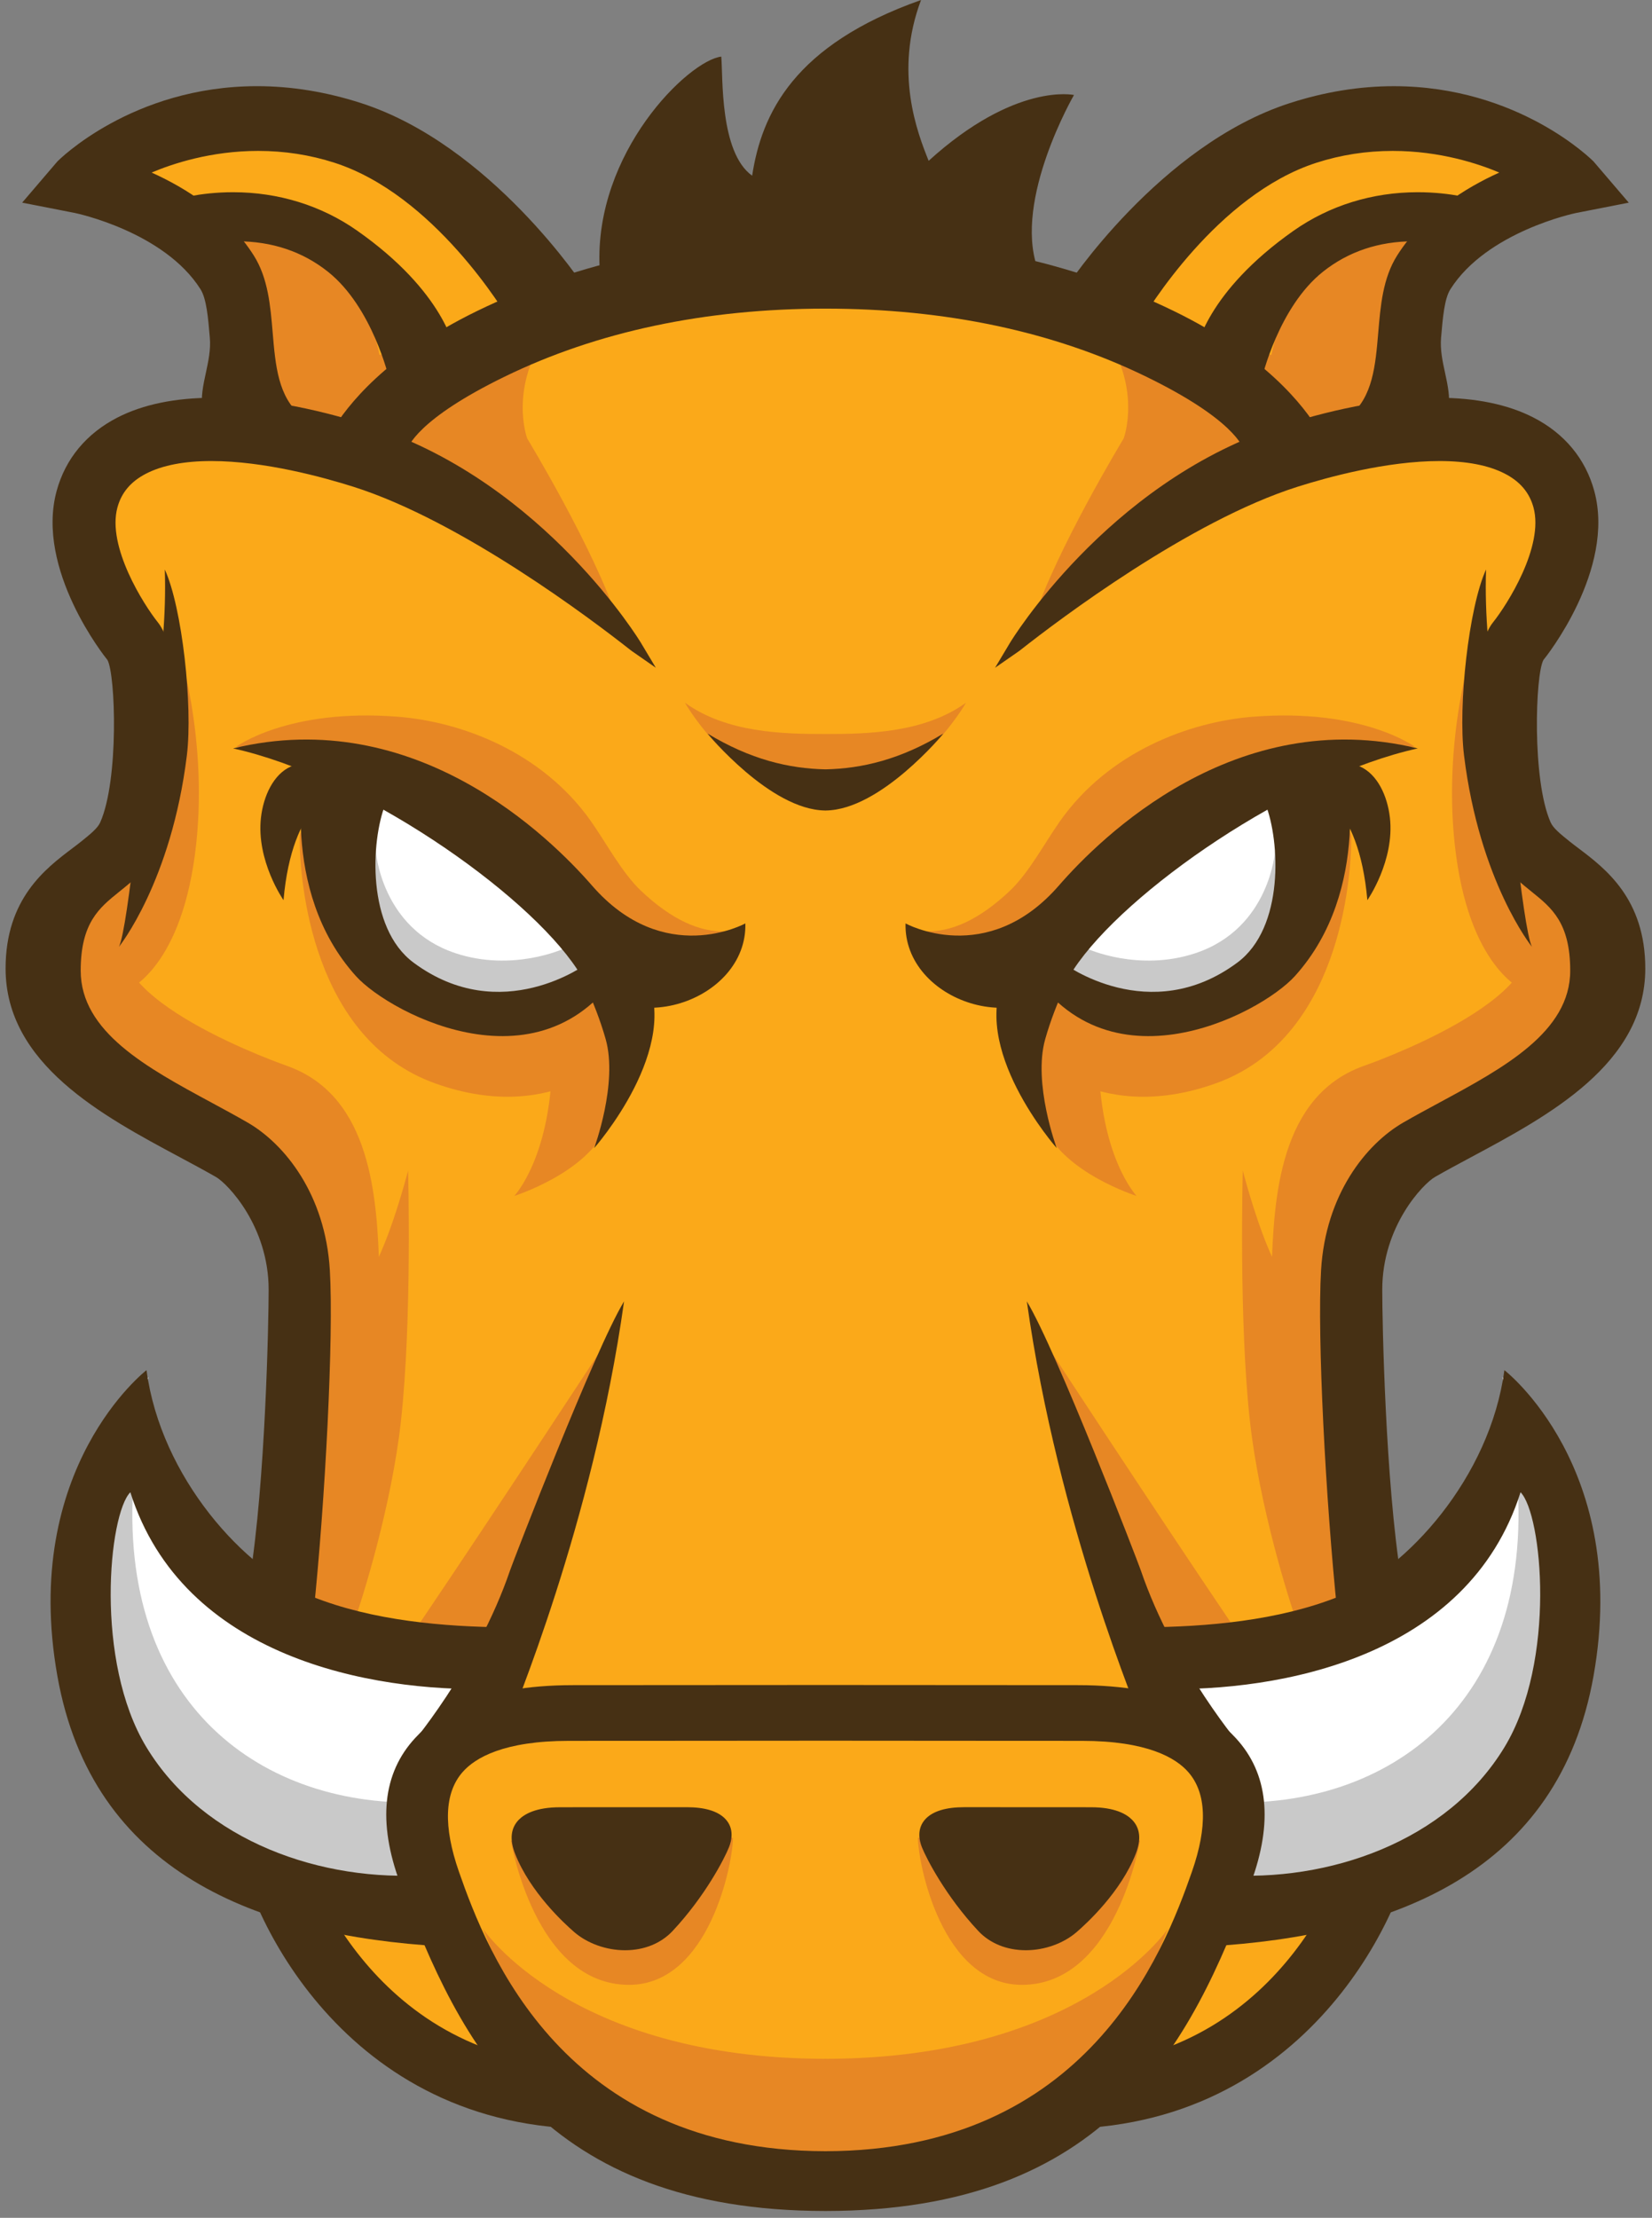 <svg fill="none" height="200" viewBox="0 0 149 200" width="149" xmlns="http://www.w3.org/2000/svg" xmlns:xlink="http://www.w3.org/1999/xlink"><rect x="0" y="0" width="149" height="200" fill="#808080" stroke="none"/><clipPath id="a"><path d="m0 0h148.8v200h-148.8z"/></clipPath><g clip-path="url(#a)"><path d="m10.054 48.461s3.415 13.17 3.902 17.561c.488 4.39-8.78 14.145-8.78 19.023 0 4.878 1.948 13.658 12.681 18.049 10.733 4.391 12.195 15.609 12.195 22.44 0 6.828-3.902 19.997-3.902 19.997s-2.438 32.681 10.731 38.534 10.243 5.853 13.169 5.853c2.926 0 24.389 8.783 37.071 5.367 12.683-3.414 16.095-7.316 16.095-7.316s12.683.975 16.585-10.246c3.904-11.218 6.341-34.63 4.877-45.362-1.463-10.733-3.414-24.876 5.365-29.754 8.783-4.879 18.049-10.73 16.586-15.609-1.464-4.878-9.266-11.708-9.266-11.708s-1.952-12.193-.49-15.121c1.463-2.927 10.244-10.245 5.365-15.61-4.875-5.365-13.657-5.365-13.657-5.365l-11.218.974s-19.024-17.071-43.901-16.096c-24.876.975-40.486 16.096-40.486 16.096s-8.292-2.927-15.609 0c-7.317 2.928-8.776-.001-7.314 8.292z" fill="#fba919"/><path d="m54.625 121.086s-9.66 14.77-16.745 25.252c-1.096 1.621 7.085 1.733 7.085 1.733zm4.599-30.622s-2.912 7.264-4.507 11.116c-1.731 4.186-8.333 6.269-8.333 6.269s3.422-3.589 3.422-12.682c0-3.814 4.925-5.331 4.925-5.331l4.493.628z" fill="#e78724"/><path d="m56.282 94.571s-5.966 7.102-17.042 3.124c-11.079-3.976-12.215-18.18-12.215-22.157 0-3.977 21.02 3.977 23.862 5.682 2.841 1.705 8.235 8.521 5.394 13.351zm-41.842-75.882s10.226-1.99 17.042 3.408c6.82 5.397 8.806 9.659 8.806 9.659l-11.491 9.108s-5.552-2.574-7.256-9.96c-1.704-7.386-.568-10.794-7.101-12.214z" fill="#e78724"/><path d="m53.3 74.059c-4.402-6.25-11.658-8.976-17.451-9.427-9.878-.772-14.567 2.72-14.567 2.72s16.177.685 20.84 6.809c8.68 11.398 21.344 12.324 23.369 9.821-2.342.117-4.917-1.043-7.675-3.65-1.722-1.631-3.118-4.288-4.516-6.272zm-27.309 22.098s-17.949-6.171-14.538-12.418c3.408-6.25.695-9.656.695-9.656s-10.022 7.482-7.469 15.436c1.57 4.881 4.203 8.416 18.662 15.193 6.935 12.882 1.432 36.069 1.762 36.178.549.182 9.738-4.542 9.111-26.235-.192-6.661-.724-15.755-8.223-18.497zm23.521-66.353c-7.526 3.824-17.837 9.148-17.837 9.148l4.058 2.03c-.388.627-.574 1.002-.574 1.002l4.165 1.894s10.168 7.366 16.397 12.102c-2.077-6.397-8.174-16.445-8.174-16.445s-1.727-4.617 1.965-9.731zm25.003 155.859c-23.134 0-30.969-11.744-30.969-11.744l3.615 8.804c1.366 3.808 15.944 15.66 27.319 15.66" fill="#e78724"/><path d="m46.08 165.984s2.128 13.007 10.651 13.007c7.242 0 9.376-10.987 9.376-13.258zm-14.182-19.617c.757-2.084 3.409-10.511 4.26-18.18 1.021-9.186.649-22.62.649-22.62s-2.274 8.806-4.262 10.229c-1.987 1.419-5.681 11.077-5.681 11.077s-1.979 14.378-2.92 19.21c2.606.522 4.8-1.013 7.955.284zm-20.58-56.99s4.828-1.706 6.25-12.215c1.42-10.511-1.705-19.601-1.705-19.601s.284 14.487-1.42 17.329c-1.705 2.839-3.124 3.692-5.114 7.386-1.99 3.694.852 5.964 1.99 7.101z" fill="#e78724"/><path d="m17.083 21.175-.986-.624c-2.906.098.986.624.986.624z" fill="#fdc168"/><path d="m53.44 26.692s-4.543-.757-6.817-4.165c-2.274-3.409-8.711-10.228-18.974-10.303-10.263-.077-20.416 2.728-20.416 2.728l8.863 5.6c.938-.031 2.577-.018 5.287.073 11.123.37 12.836 11.372 12.836 11.372l39.201-5.398" fill="#fba919"/><path d="m57.229 87.46s-5.303 5.303-13.448 3.597c-8.144-1.704-13.069-5.302-13.447-11.552-.378-6.25 1.706-8.711 1.706-8.711s9.089 2.842 13.447 6.63c4.356 3.787 7.575 9.847 11.741 10.036z" fill="#fff"/><path d="m50.811 85.566s-4.599 2.101-9.74.389c-6.729-2.245-7.177-9.243-7.177-9.243s-4.129 12.115 7.446 14.447c9.283 1.87 14.774-3.51 14.774-3.51l-5.302-2.084z" fill="#c9c9c9"/><path d="m54.08 24.122c-.495-10.389 8.022-18.664 10.974-19.017.163 1.761-.165 8.628 2.785 10.74.859-5.609 3.764-11.794 15.233-15.845-2.456 6.515-.328 11.973.686 14.502 7.832-7.109 13.109-5.935 13.109-5.935s-5.442 9.391-3.313 15.552c-15.723-1.233-39.398 1.671-39.474.002zm-33.332 15.826c-3.752-3.112-.956-6.001-1.252-9.537-.161-1.881-.31-3.657-.93-4.636-3.453-5.451-11.597-7.105-11.678-7.123l-3.822-.749 2.53-2.96c.328-.384 10.718-10.298 26.798-5.106 11.248 3.628 19.575 15.929 19.885 16.426l-5.64 2.652c-.066-.105-6.649-11.668-16.299-14.779-7.8-2.517-14.99-.122-18.069 1.447 3.274 1.307 7.553 3.687 10.132 7.758 1.217 1.923 1.422 4.344 1.621 6.689.262 3.104.506 6.034 2.79 7.932zm-10.02 45.434s4.726-5.861 6.126-17.265c.55-4.492-.427-13.352-1.99-16.761.284 8.38-1.846 16.761-1.846 16.761s-1.436 15.561-2.29 17.265z" fill="#463014"/><path d="m35.65 34.029c-.003-.012-1.517-6.629-5.715-9.97-5.922-4.71-13.152-2.205-13.222-2.183l-1.05-3.243c.35-.113 8.614-2.717 16.23 2.637 7.662 5.384 8.582 10.265 8.661 10.804l-4.906 1.955zm-10.078 47.149s-2.48-3.55-2.034-7.453c.222-1.928 1.116-3.907 2.71-4.609 2.964-1.302 4.278 2.058 4.278 2.058s-4.172 1.029-4.955 10.005z" fill="#463014"/><path d="m52.798 86.589c.103.193.157.302.157.302s-7.735 5.804-15.661-.086c-4.243-3.156-3.842-10.962-2.542-14.272 3.381.766 6.247 2.147 8.643 3.759-3.028-2.703-5.679-4.692-5.672-4.738l-3.442-.974-6.69-2.294c-.086.51-2.526 11.948 4.518 19.742 3.121 3.456 17.757 11.195 24.707-2.038l-4.018.6z" fill="#463014"/><path d="m52.074 87.439c4.354 6.627 15.341 2.84 15.152-4.166 0 0-7.341 4.051-13.827-3.409-3.787-4.355-15.921-16.363-32.376-12.373 11.364 2.499 26.408 12.88 31.05 19.947z" fill="#463014"/><path d="m19.486 106.144c1.047.605 4.742 4.431 4.744 10.153 0 2.87-.285 17.285-1.706 26.091 2.136 1.388 3.624 1.683 5.752 3.098 1.065-10.199 1.829-24.981 1.473-30.949-.407-6.802-4.05-11.368-7.427-13.314-1.058-.609-2.163-1.207-3.276-1.808-5.785-3.126-11.768-6.36-11.768-11.881 0-4.32 1.68-5.671 3.457-7.103l.192-.155c1.18-.953 2.514-2.034 3.306-3.809 2.158-4.852 2.511-17.214 0-20.351-1.252-1.563-4.606-6.822-3.642-10.355.367-1.349 1.217-2.348 2.599-3.056 1.463-.75 3.44-1.129 5.873-1.129 4.779 0 10.08 1.455 12.815 2.321 9.773 3.098 21.565 12.028 24.945 14.691.097.074.154.118.165.125l2.163 1.504-1.353-2.263c-.084-.141-8.651-14.229-23.97-19.393-2.98-1.005-8.835-2.691-14.589-2.691-3.425 0-6.333.599-8.634 1.777-2.806 1.435-4.705 3.725-5.495 6.619-1.934 7.095 4.366 14.995 4.58 15.248.735 1.311 1.046 10.836-.651 14.648-.233.527-.873 1.043-1.683 1.697-.254.205-.538.418-.838.646-2.394 1.807-6.014 4.537-6.014 10.83 0 8.611 8.727 13.279 15.74 17.033 1.151.619 2.249 1.205 3.242 1.777z" fill="#463014"/><path d="m20.747 39.948c-3.752-3.113-.956-6.001-1.252-9.537-.161-1.881-.31-3.657-.93-4.636-3.453-5.451-11.597-7.105-11.678-7.123l-3.822-.749 2.53-2.96c.328-.384 10.718-10.298 26.798-5.106 11.248 3.628 19.575 15.929 19.885 16.426l-5.64 2.652c-.066-.105-6.649-11.668-16.299-14.779-7.8-2.517-14.99-.122-18.069 1.447 3.274 1.307 7.553 3.687 10.132 7.758 1.217 1.923 1.422 4.344 1.621 6.689.262 3.104.506 6.034 2.79 7.932z" fill="#463014"/><path d="m20.625 40.586-.242-.201c-2.782-2.309-2.288-4.583-1.811-6.783.217-1.015.446-2.065.353-3.142-.152-1.811-.298-3.519-.843-4.381-3.287-5.191-11.232-6.853-11.31-6.869l-4.773-.936 3.164-3.7c.058-.07 6.73-6.804 18.029-6.804 3.081 0 6.236.513 9.376 1.527 11.74 3.785 20.115 16.54 20.194 16.666l.339.542-6.672 3.138-.267-.424c-.718-1.224-7.044-11.656-15.993-14.543-2.198-.709-4.513-1.068-6.88-1.068-4.287 0-7.764 1.168-9.614 1.953 3.092 1.392 6.841 3.735 9.213 7.477 1.29 2.038 1.5 4.529 1.704 6.935.251 2.992.488 5.807 2.588 7.549l.792.657-7.346 2.408z" fill="#463014"/><path d="m35.65 34.029c-.003-.012-1.517-6.629-5.715-9.97-5.922-4.71-13.152-2.205-13.222-2.183l-1.05-3.243c.35-.113 8.614-2.717 16.23 2.637 7.662 5.384 8.582 10.265 8.661 10.804l-4.906 1.955z" fill="#463014"/><path d="m35.243 34.803-.148-.651c-.015-.064-1.5-6.454-5.515-9.646-2.288-1.822-5.048-2.747-8.197-2.747-2.458 0-4.285.587-4.484.656l-.542.18-1.408-4.326.54-.174c.242-.077 2.435-.761 5.538-.761 4.093 0 7.963 1.202 11.196 3.472 7.854 5.519 8.813 10.623 8.895 11.186l.069.445zm-13.859-14.178c3.364 0 6.446 1.035 8.905 2.99 3.565 2.839 5.242 7.851 5.749 9.649l3.864-1.54c-.35-1.364-1.89-5.458-8.333-9.988-3.082-2.166-6.628-3.264-10.541-3.264-2.148 0-3.816.342-4.64.55l.697 2.154c.808-.217 2.363-.551 4.3-.551zm34.99 155.247c-1.679 0-3.392-.609-4.579-1.636-.909-.784-3.983-3.607-5.338-7.066-.506-1.293-.392-2.327.342-3.072.506-.51 1.556-1.12 3.688-1.12l1.516-.002c1.807-.003 4.849-.003 7.45-.003h2.494c1.622 0 2.784.351 3.452 1.035.859.882.584 2.003.343 2.594-.417 1.035-2.147 4.401-5.074 7.53-1.048 1.122-2.573 1.74-4.294 1.74zm1.759-88.042-6.06-.389s1.549 2.731 2.553 6.262c1.133 3.995-1.036 9.833-1.036 9.833s8.081-9.149 4.544-15.706zm-7.565 104.044c-21.57-1.658-29.158-22.039-29.158-26.284l5.633.002-2.816-.002h2.816c.029 1.835 5.76 19.27 23.957 20.669z" fill="#463014"/><path d="m44.508 155.356c-.337-1.947-.372-3.795.039-5.61-1.639-1.233-4.58-1.69-6.787-2.406-1.805-1.142-11.04 1.171-17.74-6.937-8.395-10.154-6.628-16.215-6.628-16.215-2.152 2.391-4.239 1.479-7.519 12.63-3.286 11.153 1.542 18.928 10.54 26.733 4.251 3.687 10.26 5.207 15.429 5.788-1.732-1.738 2.957-1.912 6.189-3.121-.258-2.61.174-5.143 2.12-7.183 1.173-1.23 2.683-1.965 4.249-2.55.087-.203.161-.39.244-.584-.055-.179-.1-.361-.135-.545z" fill="#fff"/><path d="m37.986 166.15c-.187-.548-.328-1.106-.467-1.668-.149-.614-.893-2.353.023-.367-.235-.509-.389-1.032-.503-1.56-14.572-.019-27.249-10.024-24.8-31.058-1.908-2.532-4.579 5.107-4.579 5.107s-7.295 21.182 11.545 29.392c6.277 2.737 11.826 4.7 13.134 3.908 2.727.554 5.188-1.347 6.111-2.597-.173-.384-.331-.768-.466-1.157z" fill="#c9c9c9"/><path d="m44.245 152.307c.023-1.776.385-3.495 1.244-5.208.06-.118.129-.232.194-.347-5.607-.048-12.065-.585-17.564-2.786-6.044-2.418-13.605-10.689-14.904-20.407 0 0-11.383 8.783-8.039 27.585 3.14 17.654 17.914 23.41 34.762 24.384.009-.114-1.895-4.047-1.293-6.455-9.567.695-20.266-3.001-25.43-11.499-4.729-7.778-3.402-21.058-1.459-23.004 4.74 14.957 21.796 17.998 32.49 17.737z" fill="#463014"/><path d="m46.01 141.599c-3.032 8.897-9.224 16.099-9.224 16.099s8.519-.388 8.989-1.895c.348-1.112 7.692-18.304 10.511-38.444-2.652 4.356-10.016 23.478-10.276 24.24z" fill="#463014"/><path d="m94.275 121.086s9.658 14.77 16.745 25.252c1.097 1.621-7.087 1.733-7.087 1.733zm-4.6-30.622s2.912 7.264 4.505 11.116c1.732 4.186 8.333 6.269 8.333 6.269s-3.421-3.589-3.421-12.682c0-3.814-4.924-5.331-4.924-5.331l-4.492.628z" fill="#e78724"/><path d="m92.616 94.571s5.965 7.102 17.046 3.124c11.079-3.977 12.214-18.18 12.214-22.157 0-3.977-21.02 3.977-23.862 5.682-2.841 1.705-8.238 8.521-5.397 13.351zm41.843-75.882s-10.226-1.99-17.045 3.408c-6.816 5.397-8.806 9.659-8.806 9.659l11.492 9.108s5.554-2.575 7.258-9.961c1.704-7.385.568-10.794 7.101-12.214z" fill="#e78724"/><path d="m95.6 74.059c4.402-6.25 11.656-8.976 17.451-9.427 9.879-.772 14.566 2.72 14.566 2.72s-16.177.685-20.841 6.809c-8.681 11.398-21.34 12.324-23.366 9.821 2.341.117 4.919-1.043 7.674-3.65 1.722-1.631 3.119-4.288 4.516-6.272zm27.309 22.098s17.948-6.171 14.539-12.418c-3.408-6.25-.698-9.656-.698-9.656s10.025 7.482 7.469 15.435c-1.57 4.881-4.203 8.416-18.662 15.192-6.935 12.882-1.432 36.069-1.76 36.178-.55.183-9.737-4.541-9.11-26.235.191-6.661.724-15.755 8.222-18.496zm-23.52-66.353c7.524 3.824 17.836 9.148 17.836 9.148l-4.057 2.03c.387.627.575 1.002.575 1.002l-4.166 1.894s-10.168 7.366-16.398 12.102c2.075-6.397 8.172-16.445 8.172-16.445s1.731-4.617-1.962-9.731zm-25.003 155.859c23.13 0 30.965-11.744 30.965-11.744l-3.613 8.804c-1.366 3.808-15.945 15.66-27.317 15.66" fill="#e78724"/><path d="m102.82 165.984s-2.131 13.007-10.651 13.007c-7.24 0-9.375-10.987-9.375-13.258zm14.182-19.617c-.758-2.084-3.409-10.511-4.263-18.18-1.02-9.186-.646-22.62-.646-22.62s2.273 8.806 4.259 10.229c1.99 1.419 5.682 11.077 5.682 11.077s1.978 14.378 2.92 19.21c-2.606.522-4.797-1.013-7.952.284zm20.581-56.99s-4.83-1.706-6.25-12.215c-1.42-10.511 1.705-19.601 1.705-19.601s-.285 14.487 1.42 17.329c1.706 2.841 3.125 3.692 5.114 7.386 1.987 3.693-.854 5.964-1.989 7.101z" fill="#e78724"/><path d="m131.816 21.175.987-.624c2.907.098-.987.624-.987.624z" fill="#fdc168"/><path d="m95.457 26.692s4.546-.757 6.817-4.165c2.273-3.409 8.713-10.228 18.977-10.304 10.263-.077 20.416 2.728 20.416 2.728l-8.864 5.6c-.937-.031-2.576-.018-5.289.073-11.122.37-12.834 11.372-12.834 11.372l-39.2-5.398" fill="#fba919"/><path d="m91.67 87.46s5.303 5.303 13.446 3.597c8.145-1.704 13.069-5.302 13.448-11.552.378-6.25-1.704-8.711-1.704-8.711s-9.092 2.842-13.447 6.63c-4.356 3.788-7.575 9.847-11.743 10.036z" fill="#fff"/><path d="m98.087 85.566s4.601 2.101 9.741.389c6.73-2.245 7.179-9.243 7.179-9.243s4.126 12.115-7.449 14.447c-9.281 1.87-14.773-3.51-14.773-3.51l5.302-2.084z" fill="#c9c9c9"/><g fill="#463014"><path d="m128.152 39.948c3.752-3.113.958-6.001 1.254-9.537.158-1.881.307-3.657.928-4.636 3.452-5.451 11.596-7.105 11.68-7.123l3.823-.749-2.531-2.96c-.328-.384-10.718-10.298-26.801-5.106-11.246 3.628-19.573 15.929-19.883 16.426l5.638 2.652c.068-.105 6.652-11.668 16.302-14.779 7.801-2.517 14.989-.122 18.067 1.447-3.272 1.307-7.553 3.687-10.132 7.758-1.217 1.923-1.421 4.344-1.618 6.689-.262 3.104-.508 6.034-2.793 7.932zm10.017 45.433s-4.723-5.861-6.124-17.265c-.549-4.492.426-13.352 1.988-16.761-.284 8.38 1.849 16.761 1.849 16.761s1.436 15.561 2.287 17.265z"/><path d="m113.25 34.029c.002-.012 1.516-6.629 5.714-9.97 5.922-4.71 13.152-2.205 13.22-2.183l1.052-3.243c-.351-.113-8.614-2.717-16.232 2.637-7.662 5.384-8.579 10.265-8.661 10.804zm10.077 47.149s2.48-3.55 2.032-7.453c-.22-1.928-1.113-3.907-2.709-4.609-2.964-1.302-4.278 2.058-4.278 2.058s4.172 1.029 4.955 10.005z"/><path d="m96.102 86.589c-.103.193-.157.302-.157.302s7.731 5.804 15.657-.086c4.246-3.156 3.845-10.962 2.543-14.272-3.379.766-6.245 2.147-8.643 3.759 3.029-2.703 5.68-4.692 5.671-4.738l3.444-.974 6.689-2.293c.086.51 2.526 11.948-4.52 19.742-3.121 3.456-17.757 11.194-24.704-2.038l4.02.599z"/><path d="m96.823 87.439c-4.354 6.627-15.338 2.84-15.149-4.166 0 0 7.339 4.051 13.825-3.409 3.786-4.355 15.923-16.363 32.377-12.373-11.363 2.499-26.408 12.88-31.053 19.947z"/><path d="m129.415 106.144c-1.048.605-4.744 4.431-4.744 10.153-.003 2.87.283 17.285 1.706 26.091-2.137 1.388-3.625 1.683-5.752 3.098-1.065-10.199-1.831-24.981-1.473-30.949.406-6.802 4.047-11.368 7.425-13.314 1.057-.609 2.163-1.207 3.278-1.808 5.786-3.126 11.768-6.36 11.768-11.881 0-4.32-1.681-5.671-3.458-7.103l-.19-.155c-1.18-.953-2.517-2.034-3.306-3.809-2.159-4.852-2.512-17.214-.002-20.351 1.252-1.563 4.608-6.822 3.644-10.355-.37-1.349-1.22-2.348-2.602-3.056-1.463-.75-3.437-1.129-5.873-1.129-4.776 0-10.08 1.455-12.812 2.321-9.773 3.098-21.565 12.028-24.948 14.691-.097.074-.152.118-.163.125l-2.164 1.504 1.353-2.263c.086-.141 8.651-14.229 23.969-19.393 2.981-1.005 8.835-2.691 14.59-2.691 3.426 0 6.329.599 8.634 1.777 2.806 1.435 4.704 3.725 5.495 6.619 1.934 7.095-4.367 14.995-4.582 15.248-.734 1.311-1.045 10.836.649 14.648.234.527.874 1.043 1.686 1.697.254.205.535.418.838.646 2.394 1.807 6.013 4.537 6.013 10.83 0 8.611-8.727 13.279-15.738 17.033-1.152.619-2.251 1.205-3.241 1.777z"/><path d="m119.005 38.935c-1.388-2.351-4.939-6.891-13.12-10.88-9.131-4.45-19.698-6.709-31.413-6.714v-.003h-.045v.001c-11.717.006-22.286 2.265-31.414 6.715-8.182 3.99-11.73 8.529-13.119 10.88l-.596.789 7.006 1.56.222-.281.117-.257c.108-.463 1.047-2.963 8.858-6.772 8.351-4.073 18.091-6.138 28.946-6.141 10.858.004 20.594 2.069 28.943 6.141 7.812 3.809 8.754 6.309 8.861 6.772l.117.258.22.281 7.008-1.56-.593-.788z"/><path d="m128.152 39.948c3.752-3.113.958-6.001 1.254-9.537.158-1.881.307-3.657.928-4.636 3.452-5.451 11.596-7.105 11.68-7.123l3.823-.749-2.531-2.96c-.328-.384-10.718-10.298-26.801-5.106-11.246 3.628-19.573 15.929-19.883 16.426l5.638 2.652c.068-.105 6.652-11.668 16.302-14.779 7.801-2.517 14.989-.122 18.067 1.447-3.272 1.307-7.553 3.687-10.132 7.758-1.217 1.923-1.421 4.344-1.618 6.689-.262 3.104-.508 6.034-2.793 7.932z"/><path d="m120.931 38.181.79-.657c2.101-1.743 2.336-4.557 2.59-7.549.204-2.408.414-4.899 1.703-6.936 2.371-3.74 6.123-6.084 9.213-7.478-1.85-.783-5.327-1.952-9.615-1.952-2.368 0-4.679.358-6.878 1.068-8.951 2.886-15.276 13.319-15.992 14.543l-.269.424-6.671-3.138.34-.542c.078-.126 8.451-12.88 20.192-16.666 3.139-1.014 6.294-1.526 9.377-1.526 11.299 0 17.972 6.736 18.029 6.804l3.164 3.7-4.775.936c-.079.016-8.023 1.678-11.312 6.87-.545.863-.688 2.569-.843 4.381-.09 1.078.136 2.127.357 3.142.477 2.201.97 4.477-1.813 6.783l-.242.201z"/><path d="m113.25 34.029c.002-.012 1.516-6.629 5.714-9.97 5.922-4.71 13.152-2.205 13.22-2.183l1.052-3.243c-.351-.113-8.614-2.717-16.232 2.637-7.662 5.384-8.579 10.265-8.661 10.804z"/><path d="m107.716 32.436.066-.445c.083-.563 1.043-5.666 8.896-11.186 3.23-2.27 7.102-3.471 11.195-3.471 3.104 0 5.298.682 5.541.761l.539.174-1.408 4.326-.543-.18c-.204-.069-2.029-.656-4.486-.656-3.149 0-5.906.924-8.195 2.747-4.015 3.193-5.501 9.584-5.515 9.646l-.147.65zm24.1-11.261.699-2.154c-.825-.209-2.495-.55-4.642-.55-3.913 0-7.46 1.099-10.541 3.264-6.445 4.53-7.985 8.623-8.334 9.988l3.867 1.54c.505-1.798 2.181-6.811 5.747-9.649 2.461-1.956 5.54-2.99 8.903-2.99 1.935 0 3.493.334 4.301.551zm-43.582 152.956c-2.927-3.129-4.658-6.496-5.077-7.53-.239-.589-.511-1.712.346-2.595.669-.683 1.829-1.034 3.45-1.034h2.495c2.6 0 5.641 0 7.449.002l1.517.003c2.13 0 3.179.609 3.684 1.12.735.743.85 1.777.343 3.072-1.354 3.459-4.429 6.283-5.337 7.065-1.19 1.028-2.899 1.637-4.578 1.637-1.72 0-3.245-.618-4.293-1.74zm2.533-86.302 6.057-.389s-1.547 2.731-2.551 6.262c-1.133 3.995 1.036 9.833 1.036 9.833s-8.081-9.149-4.543-15.706z"/></g><path d="m74.451 66.192c-3.862 0-8.898-.106-12.677-2.821 0 0 4.948 8.673 12.671 8.673l.006-1.097.006 1.097c7.724 0 12.67-8.672 12.67-8.672-3.778 2.714-8.818 2.821-12.677 2.821z" fill="#e78724"/><path d="m85.085 66.151c-3.874 2.345-7.334 3.157-10.634 3.229-3.301-.072-6.76-.885-10.635-3.229 0 0 5.642 6.885 10.606 6.938v.004c.009 0 .017-.002.028-.002.009 0 .017.002.028.002v-.004c4.963-.053 10.607-6.938 10.607-6.938zm13.246 125.722-.432-5.616c18.192-1.399 23.925-18.834 23.954-20.669h5.634c.002 4.245-7.589 24.627-29.156 26.285z" fill="#463014"/><path d="m104.391 155.356c.339-1.947.372-3.795-.039-5.61 1.642-1.233 4.581-1.69 6.788-2.406 1.804-1.142 11.042 1.171 17.742-6.937 8.395-10.154 6.626-16.215 6.626-16.215 2.154 2.391 4.238 1.479 7.521 12.63 3.286 11.153-1.544 18.928-10.542 26.733-4.25 3.687-10.259 5.207-15.428 5.788 1.731-1.738-2.958-1.912-6.188-3.121.258-2.61-.175-5.143-2.121-7.183-1.171-1.23-2.682-1.965-4.247-2.55-.088-.203-.164-.39-.245-.584.052-.177.101-.356.134-.545z" fill="#fff"/><path d="m110.911 166.15c.189-.548.327-1.106.466-1.668.152-.614.896-2.353-.022-.367.236-.509.389-1.032.503-1.56 14.572-.019 27.249-10.024 24.797-31.058 1.908-2.532 4.581 5.107 4.581 5.107s7.295 21.182-11.545 29.392c-6.278 2.737-11.825 4.7-13.134 3.908-2.729.554-5.191-1.347-6.111-2.597.172-.384.333-.768.465-1.157z" fill="#c9c9c9"/><path d="m104.652 152.307c-.02-1.776-.385-3.495-1.241-5.208-.061-.118-.13-.232-.194-.347 5.607-.048 12.065-.585 17.564-2.786 6.044-2.418 13.605-10.689 14.905-20.407 0 0 11.383 8.783 8.039 27.585-3.143 17.654-17.915 23.41-34.763 24.384-.009-.114 1.896-4.047 1.294-6.455 9.564.695 20.263-3.001 25.43-11.499 4.726-7.778 3.401-21.058 1.457-23.004-4.738 14.957-21.796 17.998-32.491 17.737z" fill="#463014"/><path d="m111.456 156.735c-2.013-2.176-5.714-4.769-14.247-4.769l-22.73-.014h-.056c-6.551.004-22.733.014-22.733.014-8.532 0-12.232 2.594-14.246 4.769-2.934 3.168-3.394 7.573-1.364 13.08 5.393 14.657 12.972 29.549 38.342 29.57v.002c.009 0 .017-.002.028-.002.009 0 .017.002.028.002v-.002c25.368-.022 32.947-14.913 38.341-29.57 2.03-5.507 1.569-9.912-1.363-13.08zm-3.95 12.052c-2.569 7.36-9.475 25.176-33.057 25.207-23.585-.031-30.488-17.846-33.057-25.207-1.422-4.084-1.314-7.106.332-8.983 1.125-1.283 3.708-2.815 9.595-2.815l6.15-.002c4.537-.004 10.234-.009 16.981-.012 6.744.003 12.444.008 16.98.012l6.148.002c5.889 0 8.471 1.531 9.596 2.815 1.645 1.879 1.754 4.899.332 8.983z" fill="#463014"/><path d="m102.888 141.599c3.032 8.897 9.225 16.099 9.225 16.099s-8.519-.388-8.99-1.895c-.346-1.112-7.69-18.304-10.509-38.444 2.649 4.356 10.014 23.478 10.274 24.24z" fill="#463014"/></g></svg>